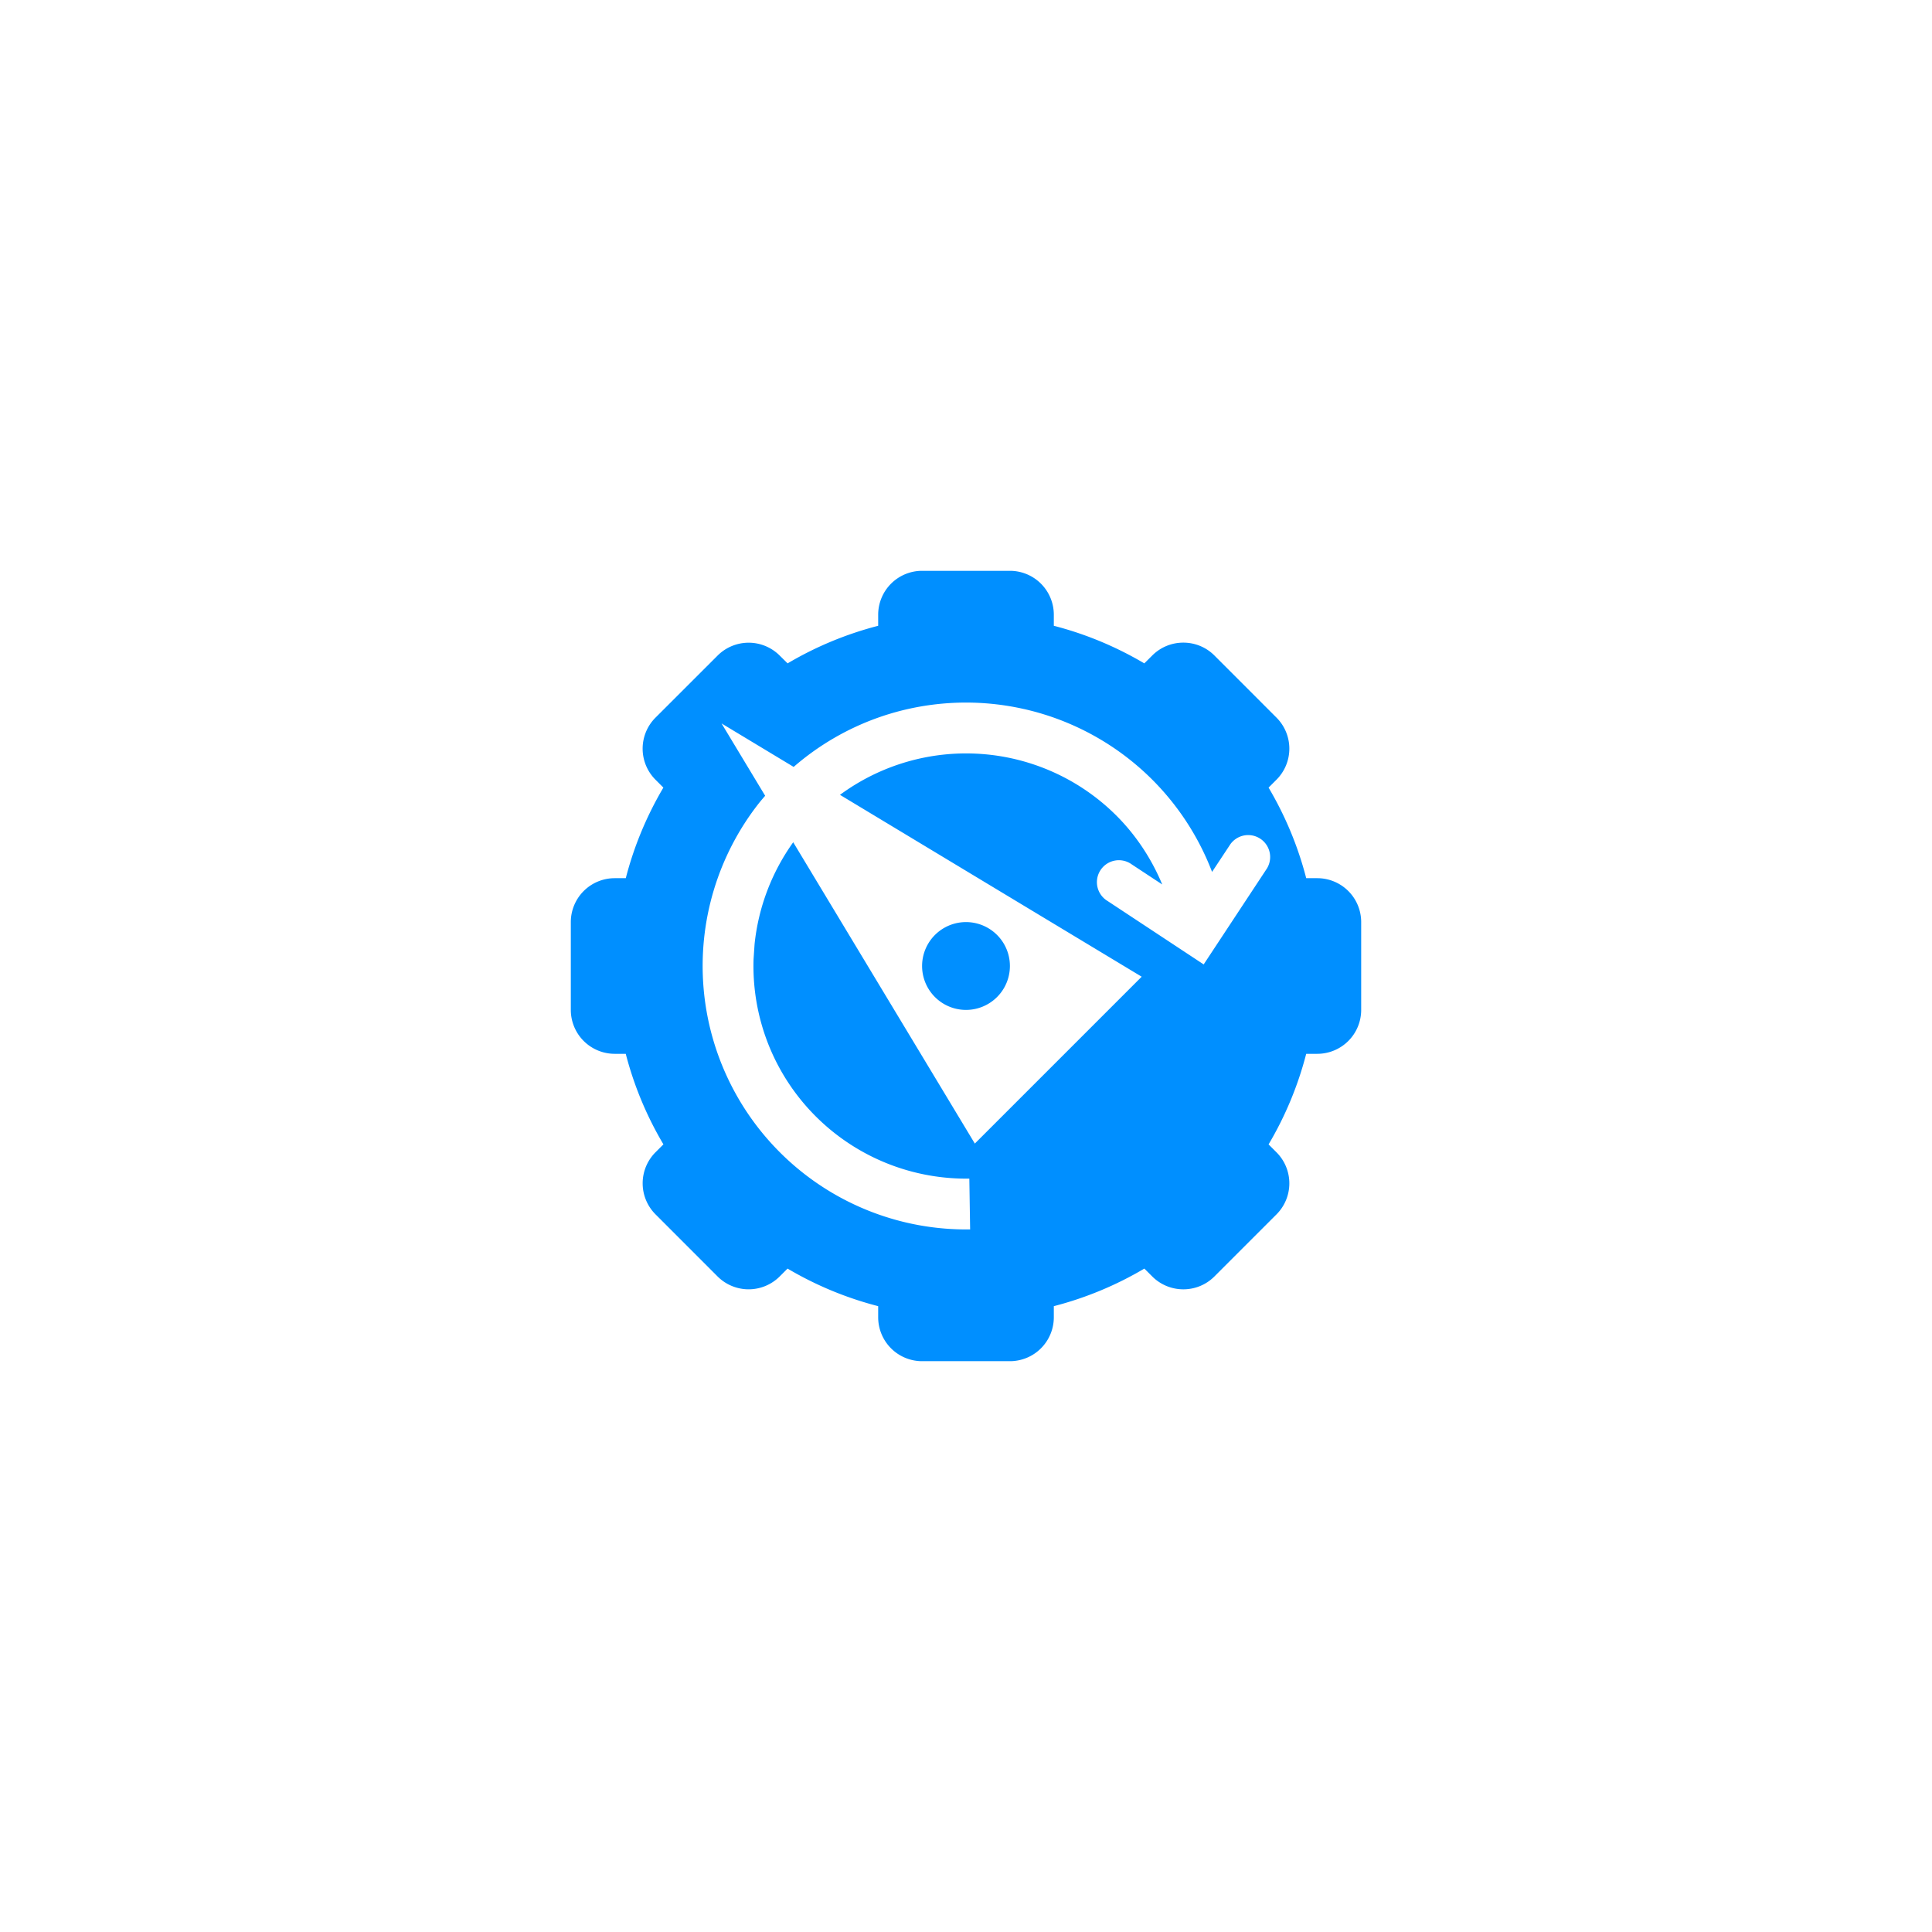 <svg width="44" height="44" viewBox="0 0 44 44" fill="none" xmlns="http://www.w3.org/2000/svg">
    <g filter="url(#0clhg8s3ha)">
        <rect x="8" y="8" width="28" height="28" rx="14" fill="#fff" fill-opacity=".9" shape-rendering="crispEdges"/>
        <g clip-path="url(#cmxay6llmb)">
            <path d="M23 13a1 1 0 0 1 1 1v.252c.733.189 1.425.48 2.061.856l.181-.18c.39-.39 1.025-.39 1.415 0l1.414 1.415a1 1 0 0 1 0 1.414l-.18.18c.376.636.668 1.329.857 2.063H30a1 1 0 0 1 1 1v2a1 1 0 0 1-1 1h-.252a7.949 7.949 0 0 1-.857 2.063l.18.18a1 1 0 0 1 0 1.414l-1.414 1.414c-.39.39-1.024.39-1.415 0l-.18-.18a7.948 7.948 0 0 1-2.062.856V30a1 1 0 0 1-1 1h-2a1 1 0 0 1-1-1v-.253a7.95 7.95 0 0 1-2.064-.856l-.18.18a1 1 0 0 1-1.413 0l-1.414-1.415a1 1 0 0 1 0-1.414l.18-.18A7.945 7.945 0 0 1 14.251 24H14a1 1 0 0 1-1-1v-2a1 1 0 0 1 1-1h.252c.189-.734.48-1.426.856-2.063l-.18-.18a1 1 0 0 1 0-1.413l1.415-1.414a1 1 0 0 1 1.414 0l.18.178A7.951 7.951 0 0 1 20 14.252V14a1 1 0 0 1 1-1h2zm.321 3.148a6.003 6.003 0 0 0-3.329.198 5.993 5.993 0 0 0-1.917 1.12l-1.642-.99.993 1.647c-.048.056-.096.111-.142.169a6.001 6.001 0 0 0 4.81 9.707l-.018-1.157a4.847 4.847 0 0 1-4.414-2.692 4.846 4.846 0 0 1-.5-2.307l.023-.341a4.844 4.844 0 0 1 .88-2.32l4.136 6.862 3.8-3.8-6.871-4.142a4.844 4.844 0 0 1 6.294.472c.45.45.802.985 1.045 1.569l-.694-.457a.5.5 0 1 0-.55.834l2.188 1.444 1.443-2.189a.5.5 0 0 0-.834-.55l-.418.632a6 6 0 0 0-1.362-2.101 6.003 6.003 0 0 0-2.92-1.608zM22 21a1 1 0 1 1 0 2 1 1 0 0 1 0-2z" fill="#008FFF"/>
        </g>
    </g>
    <defs>
        <clipPath id="cmxay6llmb">
            <path fill="#fff" transform="translate(13 13)" d="M0 0h18v18H0z"/>
        </clipPath>
        <filter id="0clhg8s3ha" x="0" y="0" width="44" height="44" filterUnits="userSpaceOnUse" color-interpolation-filters="sRGB">
            <feFlood flood-opacity="0" result="BackgroundImageFix"/>
            <feColorMatrix in="SourceAlpha" values="0 0 0 0 0 0 0 0 0 0 0 0 0 0 0 0 0 0 127 0" result="hardAlpha"/>
            <feOffset/>
            <feGaussianBlur stdDeviation="4"/>
            <feComposite in2="hardAlpha" operator="out"/>
            <feColorMatrix values="0 0 0 0 1 0 0 0 0 1 0 0 0 0 1 0 0 0 0.5 0"/>
            <feBlend in2="BackgroundImageFix" result="effect1_dropShadow_4409_3183"/>
            <feBlend in="SourceGraphic" in2="effect1_dropShadow_4409_3183" result="shape"/>
        </filter>
    </defs>
</svg>
